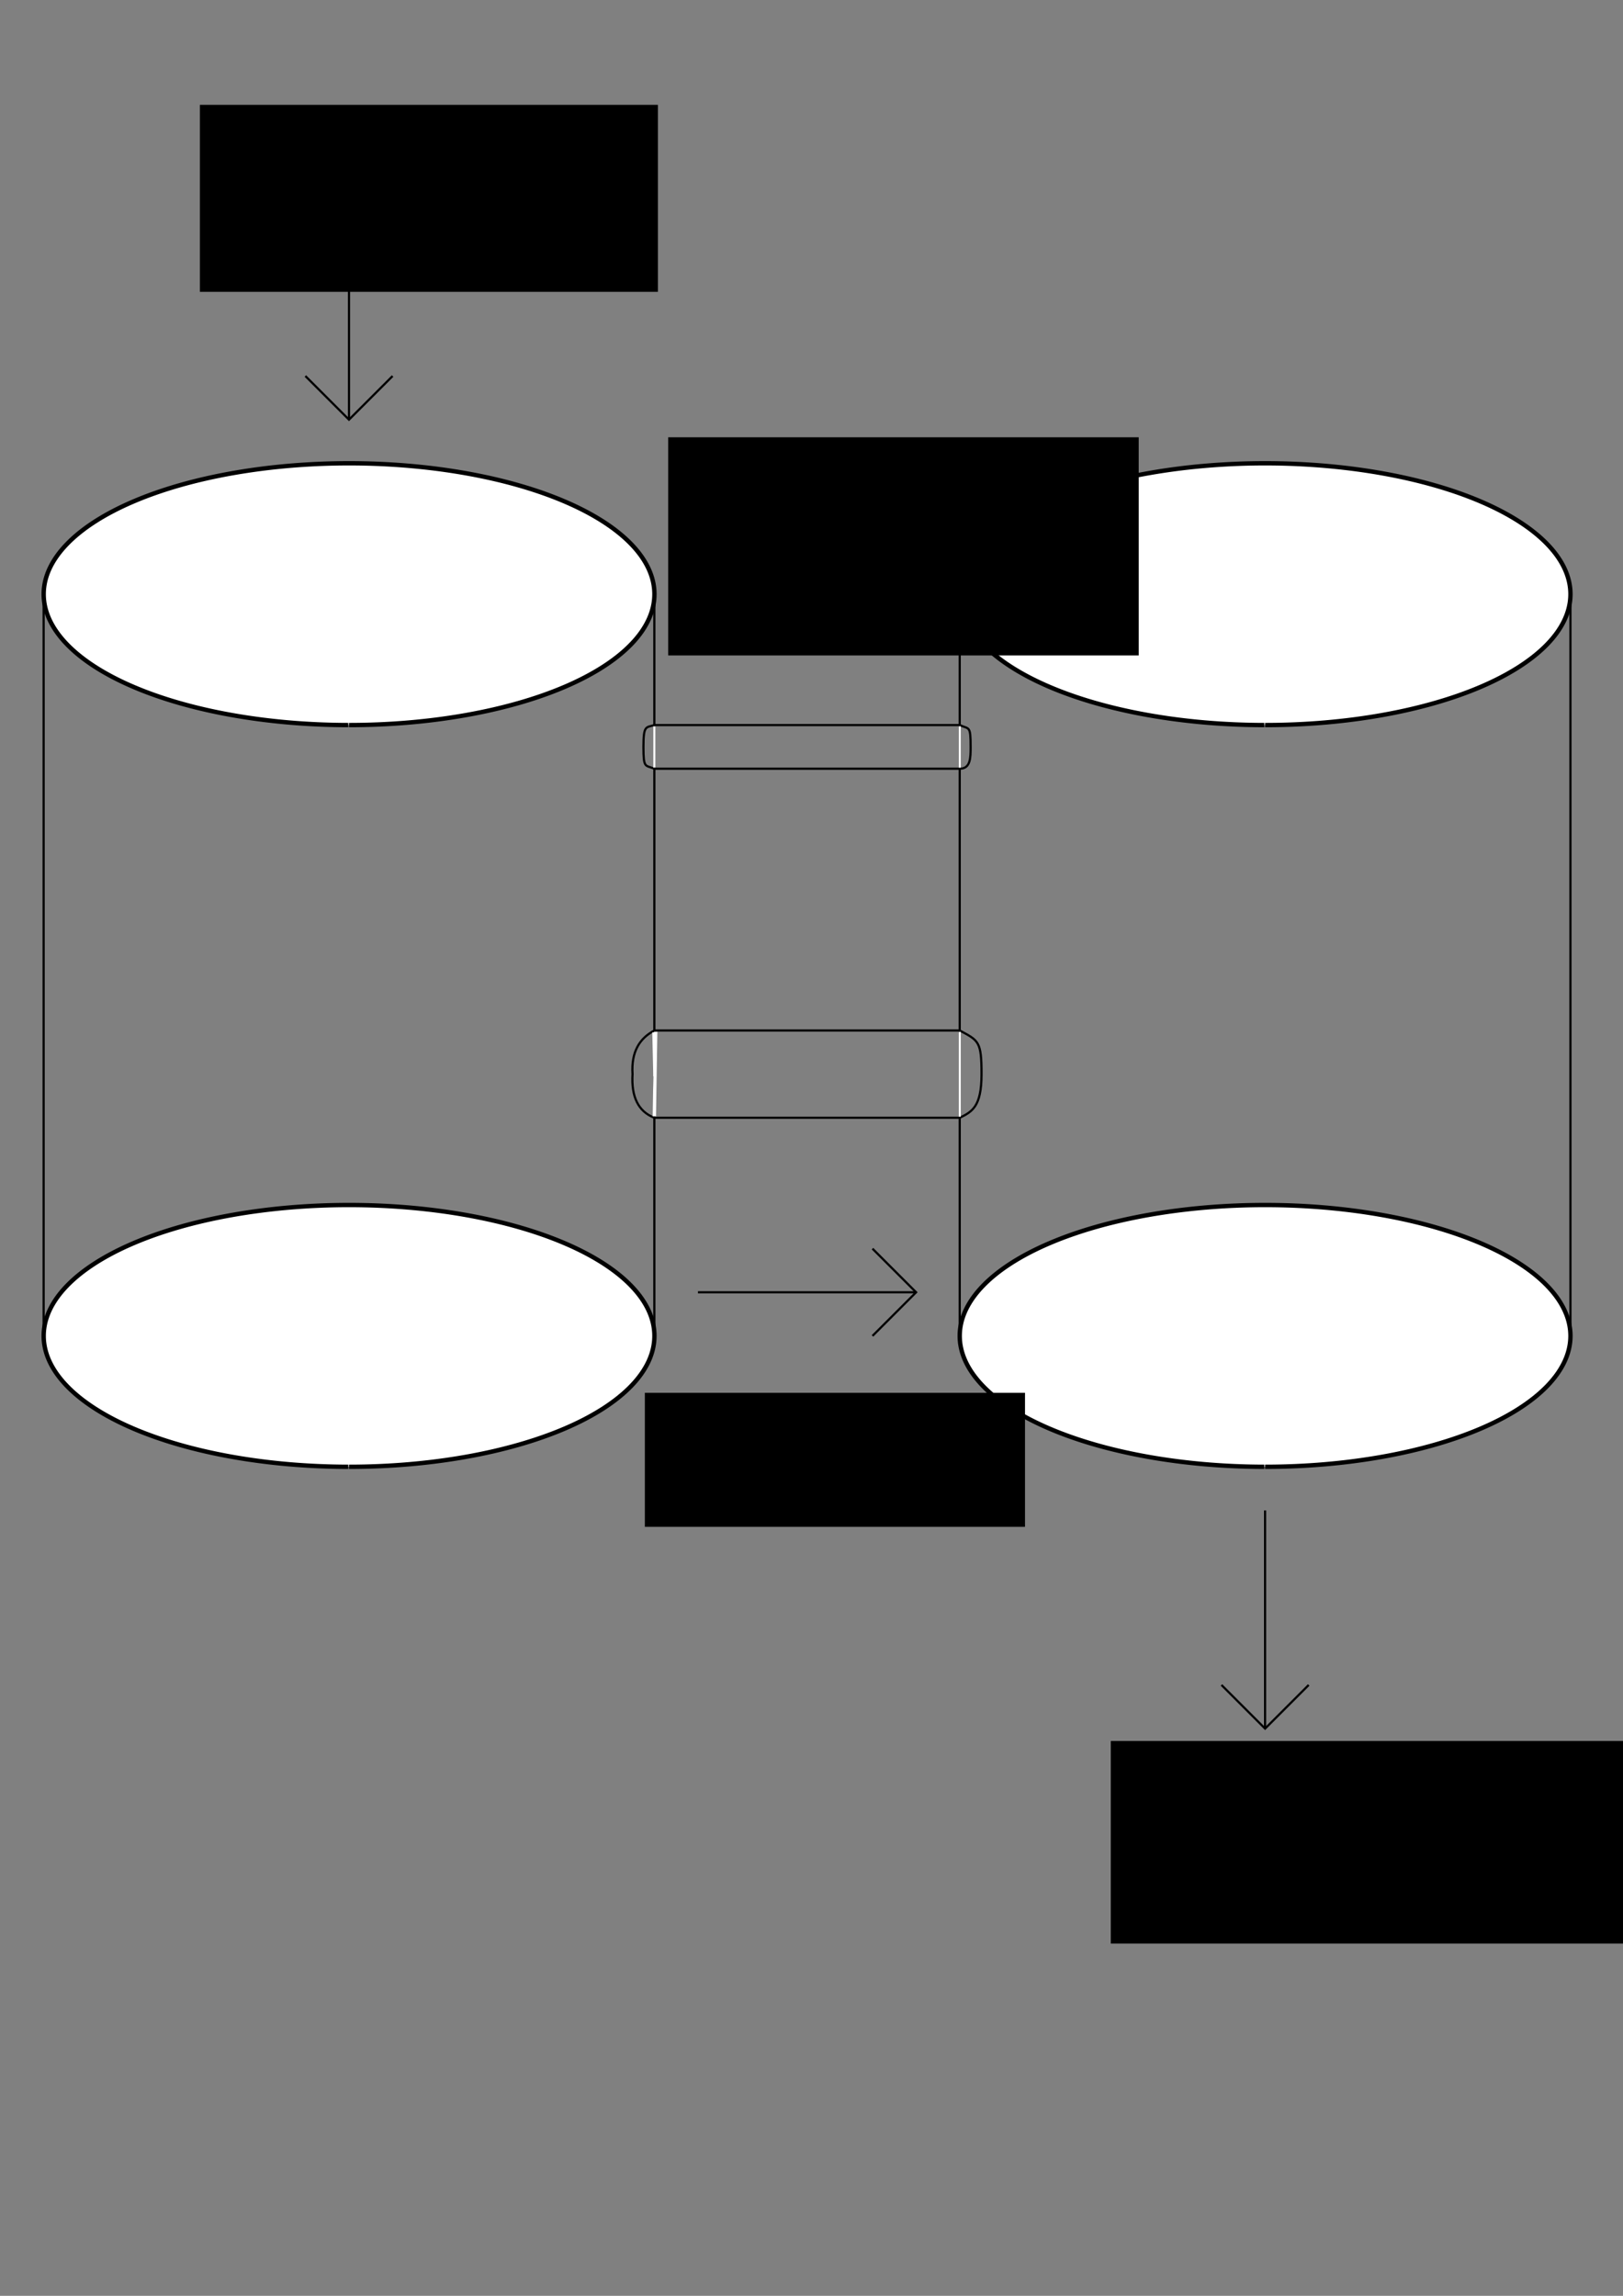 <?xml version="1.0" encoding="UTF-8" standalone="no"?>
<!-- Created with Inkscape (http://www.inkscape.org/) -->

<svg
   xmlns:dc="http://purl.org/dc/elements/1.1/"
   xmlns:cc="http://creativecommons.org/ns#"
   xmlns:rdf="http://www.w3.org/1999/02/22-rdf-syntax-ns#"
   xmlns:svg="http://www.w3.org/2000/svg"
   xmlns="http://www.w3.org/2000/svg"
   xmlns:sodipodi="http://sodipodi.sourceforge.net/DTD/sodipodi-0.dtd"
   xmlns:inkscape="http://www.inkscape.org/namespaces/inkscape"
   width="744.094"
   height="1052.362"
   id="svg2"
   version="1.1"
   inkscape:version="0.47 r22583"
   sodipodi:docname="connectedtanks.eps">
  <rect width="100%" height="100%" fill="#808080" stroke="none"/>
  <defs
     id="defs4">
    <inkscape:perspective
       sodipodi:type="inkscape:persp3d"
       inkscape:vp_x="0 : 526.18109 : 1"
       inkscape:vp_y="0 : 1000 : 0"
       inkscape:vp_z="744.09448 : 526.18109 : 1"
       inkscape:persp3d-origin="372.04724 : 350.78739 : 1"
       id="perspective10" />
    <inkscape:perspective
       id="perspective3600"
       inkscape:persp3d-origin="0.5 : 0.33333333 : 1"
       inkscape:vp_z="1 : 0.5 : 1"
       inkscape:vp_y="0 : 1000 : 0"
       inkscape:vp_x="0 : 0.5 : 1"
       sodipodi:type="inkscape:persp3d" />
    <inkscape:perspective
       id="perspective3622"
       inkscape:persp3d-origin="0.5 : 0.33333333 : 1"
       inkscape:vp_z="1 : 0.5 : 1"
       inkscape:vp_y="0 : 1000 : 0"
       inkscape:vp_x="0 : 0.5 : 1"
       sodipodi:type="inkscape:persp3d" />
    <inkscape:perspective
       id="perspective3644"
       inkscape:persp3d-origin="0.5 : 0.33333333 : 1"
       inkscape:vp_z="1 : 0.5 : 1"
       inkscape:vp_y="0 : 1000 : 0"
       inkscape:vp_x="0 : 0.5 : 1"
       sodipodi:type="inkscape:persp3d" />
    <inkscape:perspective
       id="perspective3668"
       inkscape:persp3d-origin="0.5 : 0.33333333 : 1"
       inkscape:vp_z="1 : 0.5 : 1"
       inkscape:vp_y="0 : 1000 : 0"
       inkscape:vp_x="0 : 0.5 : 1"
       sodipodi:type="inkscape:persp3d" />
    <inkscape:perspective
       id="perspective3690"
       inkscape:persp3d-origin="0.5 : 0.33333333 : 1"
       inkscape:vp_z="1 : 0.5 : 1"
       inkscape:vp_y="0 : 1000 : 0"
       inkscape:vp_x="0 : 0.5 : 1"
       sodipodi:type="inkscape:persp3d" />
    <inkscape:perspective
       id="perspective3712"
       inkscape:persp3d-origin="0.5 : 0.33333333 : 1"
       inkscape:vp_z="1 : 0.5 : 1"
       inkscape:vp_y="0 : 1000 : 0"
       inkscape:vp_x="0 : 0.5 : 1"
       sodipodi:type="inkscape:persp3d" />
    <inkscape:perspective
       id="perspective3738"
       inkscape:persp3d-origin="0.5 : 0.33333333 : 1"
       inkscape:vp_z="1 : 0.5 : 1"
       inkscape:vp_y="0 : 1000 : 0"
       inkscape:vp_x="0 : 0.5 : 1"
       sodipodi:type="inkscape:persp3d" />
  </defs>
  <sodipodi:namedview
     id="base"
     pagecolor="#ffffff"
     bordercolor="#666666"
     borderopacity="1.0"
     inkscape:pageopacity="0.0"
     inkscape:pageshadow="2"
     inkscape:zoom="0.7"
     inkscape:cx="450.84986"
     inkscape:cy="544.17697"
     inkscape:document-units="px"
     inkscape:current-layer="layer1"
     showgrid="true"
     inkscape:window-width="1366"
     inkscape:window-height="706"
     inkscape:window-x="-8"
     inkscape:window-y="-8"
     inkscape:window-maximized="1">
    <inkscape:grid
       type="xygrid"
       id="grid2816" />
  </sodipodi:namedview>
  <g
     inkscape:label="Layer 1"
     inkscape:groupmode="layer"
     id="layer1">
    <path
       sodipodi:type="arc"
       style="fill:#ffffff;fill-opacity:1;stroke:#000000;stroke-width:2;stroke-miterlimit:4;stroke-opacity:1;stroke-dasharray:none;stroke-dashoffset:0"
       id="path2818"
       sodipodi:cx="220"
       sodipodi:cy="272.36218"
       sodipodi:rx="140"
       sodipodi:ry="60"
       d="m 219.649,332.362 a 140,60 0 1 1 0.325,1.9e-4"
       sodipodi:start="1.5733057"
       sodipodi:end="7.8541723"
       sodipodi:open="true"
       transform="translate(-59.973,1.090606e-6)" />
    <path
       transform="translate(-59.973,340)"
       sodipodi:type="arc"
       style="fill:#ffffff;fill-opacity:1;stroke:#000000;stroke-width:2;stroke-miterlimit:4;stroke-opacity:1;stroke-dasharray:none;stroke-dashoffset:0"
       id="path2818-1"
       sodipodi:cx="220"
       sodipodi:cy="272.36218"
       sodipodi:rx="140"
       sodipodi:ry="60"
       d="m 219.649,332.362 a 140,60 0 1 1 0.325,1.9e-4"
       sodipodi:start="1.5733057"
       sodipodi:end="7.8541723"
       sodipodi:open="true"
       inkscape:transform-center-x="500"
       inkscape:transform-center-y="-380" />
    <path
       transform="translate(360,340)"
       sodipodi:type="arc"
       style="fill:#ffffff;fill-opacity:1;stroke:#000000;stroke-width:2;stroke-miterlimit:4;stroke-opacity:1;stroke-dasharray:none;stroke-dashoffset:0"
       id="path2818-1-7"
       sodipodi:cx="220"
       sodipodi:cy="272.36218"
       sodipodi:rx="140"
       sodipodi:ry="60"
       d="m 219.649,332.362 a 140,60 0 1 1 0.325,1.9e-4"
       sodipodi:start="1.5733057"
       sodipodi:end="7.8541723"
       sodipodi:open="true"
       inkscape:transform-center-x="500"
       inkscape:transform-center-y="-380" />
    <path
       transform="translate(360,0)"
       sodipodi:type="arc"
       style="fill:#ffffff;fill-opacity:1;stroke:#000000;stroke-width:2;stroke-miterlimit:4;stroke-opacity:1;stroke-dasharray:none;stroke-dashoffset:0"
       id="path2818-1-7-4"
       sodipodi:cx="220"
       sodipodi:cy="272.36218"
       sodipodi:rx="140"
       sodipodi:ry="60"
       d="m 219.649,332.362 a 140,60 0 1 1 0.325,1.9e-4"
       sodipodi:start="1.5733057"
       sodipodi:end="7.8541723"
       sodipodi:open="true"
       inkscape:transform-center-x="500"
       inkscape:transform-center-y="-380" />
    <path
       style="fill:none;stroke:#000000;stroke-width:1px;stroke-linecap:butt;stroke-linejoin:miter;stroke-opacity:1"
       d="m 300,272.362 0,340"
       id="path3658" />
    <path
       style="fill:none;stroke:#000000;stroke-width:1px;stroke-linecap:butt;stroke-linejoin:miter;stroke-opacity:1"
       d="m 720,274.362 0,340"
       id="path3658-0" />
    <path
       style="fill:none;stroke:#000000;stroke-width:1px;stroke-linecap:butt;stroke-linejoin:miter;stroke-opacity:1"
       d="m 440,272.362 0,340"
       id="path3658-9" />
    <path
       style="fill:none;stroke:#000000;stroke-width:1px;stroke-linecap:butt;stroke-linejoin:miter;stroke-opacity:1"
       d="m 20,272.362 0,340"
       id="path3658-9-4" />
    <path
       style="fill:none;stroke:#000000;stroke-width:1px;stroke-linecap:butt;stroke-linejoin:miter;stroke-opacity:1"
       d="m 300,472.362 140,0"
       id="path3726" />
    <path
       style="fill:none;stroke:#000000;stroke-width:1px;stroke-linecap:butt;stroke-linejoin:miter;stroke-opacity:1"
       d="m 300,512.362 140,0"
       id="path3728" />
    <path
       style="fill:none;stroke:#000000;stroke-width:1px;stroke-linecap:butt;stroke-linejoin:miter;stroke-opacity:1"
       d="m 300,352.362 140,0"
       id="path3726-8" />
    <path
       style="fill:none;stroke:#000000;stroke-width:1px;stroke-linecap:butt;stroke-linejoin:miter;stroke-opacity:1"
       d="m 300,332.362 140,0"
       id="path3728-8" />
    <path
       style="fill:none;stroke:#000000;stroke-width:1px;stroke-linecap:butt;stroke-linejoin:miter;stroke-opacity:1"
       d="m 300,332.362 c -3.871,1.181 -5,0 -5,10 0,10 0.778,8.265 5,10"
       id="path3755"
       sodipodi:nodetypes="ccc" />
    <path
       style="fill:none;stroke:#000000;stroke-width:1px;stroke-linecap:butt;stroke-linejoin:miter;stroke-opacity:1"
       d="m 300,472.362 c -6.743,3.567 -10.655,9.707 -10,20 -0.617,10.288 2.537,17.119 10,20"
       id="path3757"
       sodipodi:nodetypes="ccc" />
    <path
       style="fill:none;stroke:#000000;stroke-width:1px;stroke-linecap:butt;stroke-linejoin:miter;stroke-opacity:1"
       d="m 440,472.362 c 8.709,4.651 10,5 10,20 0,15 -4.366,17.245 -10,20"
       id="path3759"
       sodipodi:nodetypes="ccc" />
    <path
       style="fill:none;stroke:#000000;stroke-width:1px;stroke-linecap:butt;stroke-linejoin:miter;stroke-opacity:1"
       d="m 440,332.362 c 4.358,2.016 5,0 5,10 0,5 0,10 -5,10"
       id="path3761"
       sodipodi:nodetypes="ccc" />
    <path
       style="fill:none;stroke:#ffffff;stroke-width:1.524px;stroke-linecap:butt;stroke-linejoin:miter;stroke-opacity:1"
       d="m 300.612,472.942 -0.613,38.779"
       id="path3763" />
    <path
       style="fill:none;stroke:#ffffff;stroke-width:0.991px;stroke-linecap:butt;stroke-linejoin:miter;stroke-opacity:1"
       d="m 299.549,473.215 0.456,20.152"
       id="path3789" />
    <path
       style="fill:none;stroke:#ffffff;stroke-width:0.986px;stroke-linecap:butt;stroke-linejoin:miter;stroke-opacity:1"
       d="m 440,472.999 0,38.868"
       id="path3793" />
    <path
       style="fill:#ffffff;stroke:#ffffff;stroke-width:1.024px;stroke-linecap:butt;stroke-linejoin:miter;stroke-opacity:1"
       d="m 300,332.94 0,18.888"
       id="path3795" />
    <path
       style="fill:none;stroke:#ffffff;stroke-width:0.974px;stroke-linecap:butt;stroke-linejoin:miter;stroke-opacity:1"
       d="m 440,332.917 0,18.98"
       id="path3797" />
    <path
       style="fill:none;stroke:#000000;stroke-width:1px;stroke-linecap:butt;stroke-linejoin:miter;stroke-opacity:1"
       d="m 420,272.362 -100,0"
       id="path3801" />
    <path
       style="fill:none;stroke:#000000;stroke-width:1px;stroke-linecap:butt;stroke-linejoin:miter;stroke-opacity:1"
       d="m 340,252.362 -20,20 20,20"
       id="path3803" />
    <path
       style="fill:none;stroke:#000000;stroke-width:1px;stroke-linecap:butt;stroke-linejoin:miter;stroke-opacity:1"
       d="m 320,592.362 100,0"
       id="path3805" />
    <path
       style="fill:none;stroke:#000000;stroke-width:1px;stroke-linecap:butt;stroke-linejoin:miter;stroke-opacity:1"
       d="m 400,572.362 20,20 -20,20"
       id="path3807" />
    <path
       style="fill:none;stroke:#000000;stroke-width:1px;stroke-linecap:butt;stroke-linejoin:miter;stroke-opacity:1"
       d="m 160,92.362 0,100"
       id="path3811" />
    <path
       style="fill:none;stroke:#000000;stroke-width:1px;stroke-linecap:butt;stroke-linejoin:miter;stroke-opacity:1"
       d="m 140,172.362 20,20 20,-20"
       id="path3813" />
    <path
       style="fill:none;stroke:#000000;stroke-width:1px;stroke-linecap:butt;stroke-linejoin:miter;stroke-opacity:1"
       d="m 580,692.362 0,100"
       id="path3815" />
    <path
       style="fill:none;stroke:#000000;stroke-width:1px;stroke-linecap:butt;stroke-linejoin:miter;stroke-opacity:1"
       d="m 560,772.362 20,20 20,-20"
       id="path3817" />
    <flowRoot
       xml:space="preserve"
       id="flowRoot3827"
       style="font-size:40px;font-style:normal;font-weight:normal;fill:#000000;fill-opacity:1;stroke:none;font-family:Bitstream Vera Sans"
       transform="translate(-135.512,-42.877)"><flowRegion
         id="flowRegion3829"><rect
           id="rect3831"
           width="210"
           height="85.714"
           x="227.143"
           y="90.934" /></flowRegion><flowPara
         id="flowPara3833">10 L/min</flowPara></flowRoot>    <flowRoot
       xml:space="preserve"
       id="flowRoot3835"
       style="font-size:40px;font-style:normal;font-weight:normal;fill:#000000;fill-opacity:1;stroke:none;font-family:Bitstream Vera Sans"
       transform="translate(-202.223,133.795)"><flowRegion
         id="flowRegion3837"><rect
           id="rect3839"
           width="215.714"
           height="100"
           x="508.571"
           y="66.648" /></flowRegion><flowPara
         id="flowPara3841">5 L/min</flowPara></flowRoot>    <flowRoot
       xml:space="preserve"
       id="flowRoot3843"
       style="font-size:40px;font-style:normal;font-weight:normal;fill:#000000;fill-opacity:1;stroke:none;font-family:Bitstream Vera Sans"
       transform="translate(-4.355,-48.205)"><flowRegion
         id="flowRegion3845"><rect
           id="rect3847"
           width="174.286"
           height="61.429"
           x="300"
           y="686.648" /></flowRegion><flowPara
         id="flowPara3849">15 L/min</flowPara></flowRoot>    <flowRoot
       xml:space="preserve"
       id="flowRoot3859"
       style="font-size:40px;font-style:normal;font-weight:normal;fill:#000000;fill-opacity:1;stroke:none;font-family:Bitstream Vera Sans"
       transform="translate(193.539,5.685)"><flowRegion
         id="flowRegion3861"><rect
           id="rect3863"
           width="278.571"
           height="92.857"
           x="315.714"
           y="792.362" /></flowRegion><flowPara
         id="flowPara3865">10 L/min</flowPara></flowRoot>  </g>
</svg>
